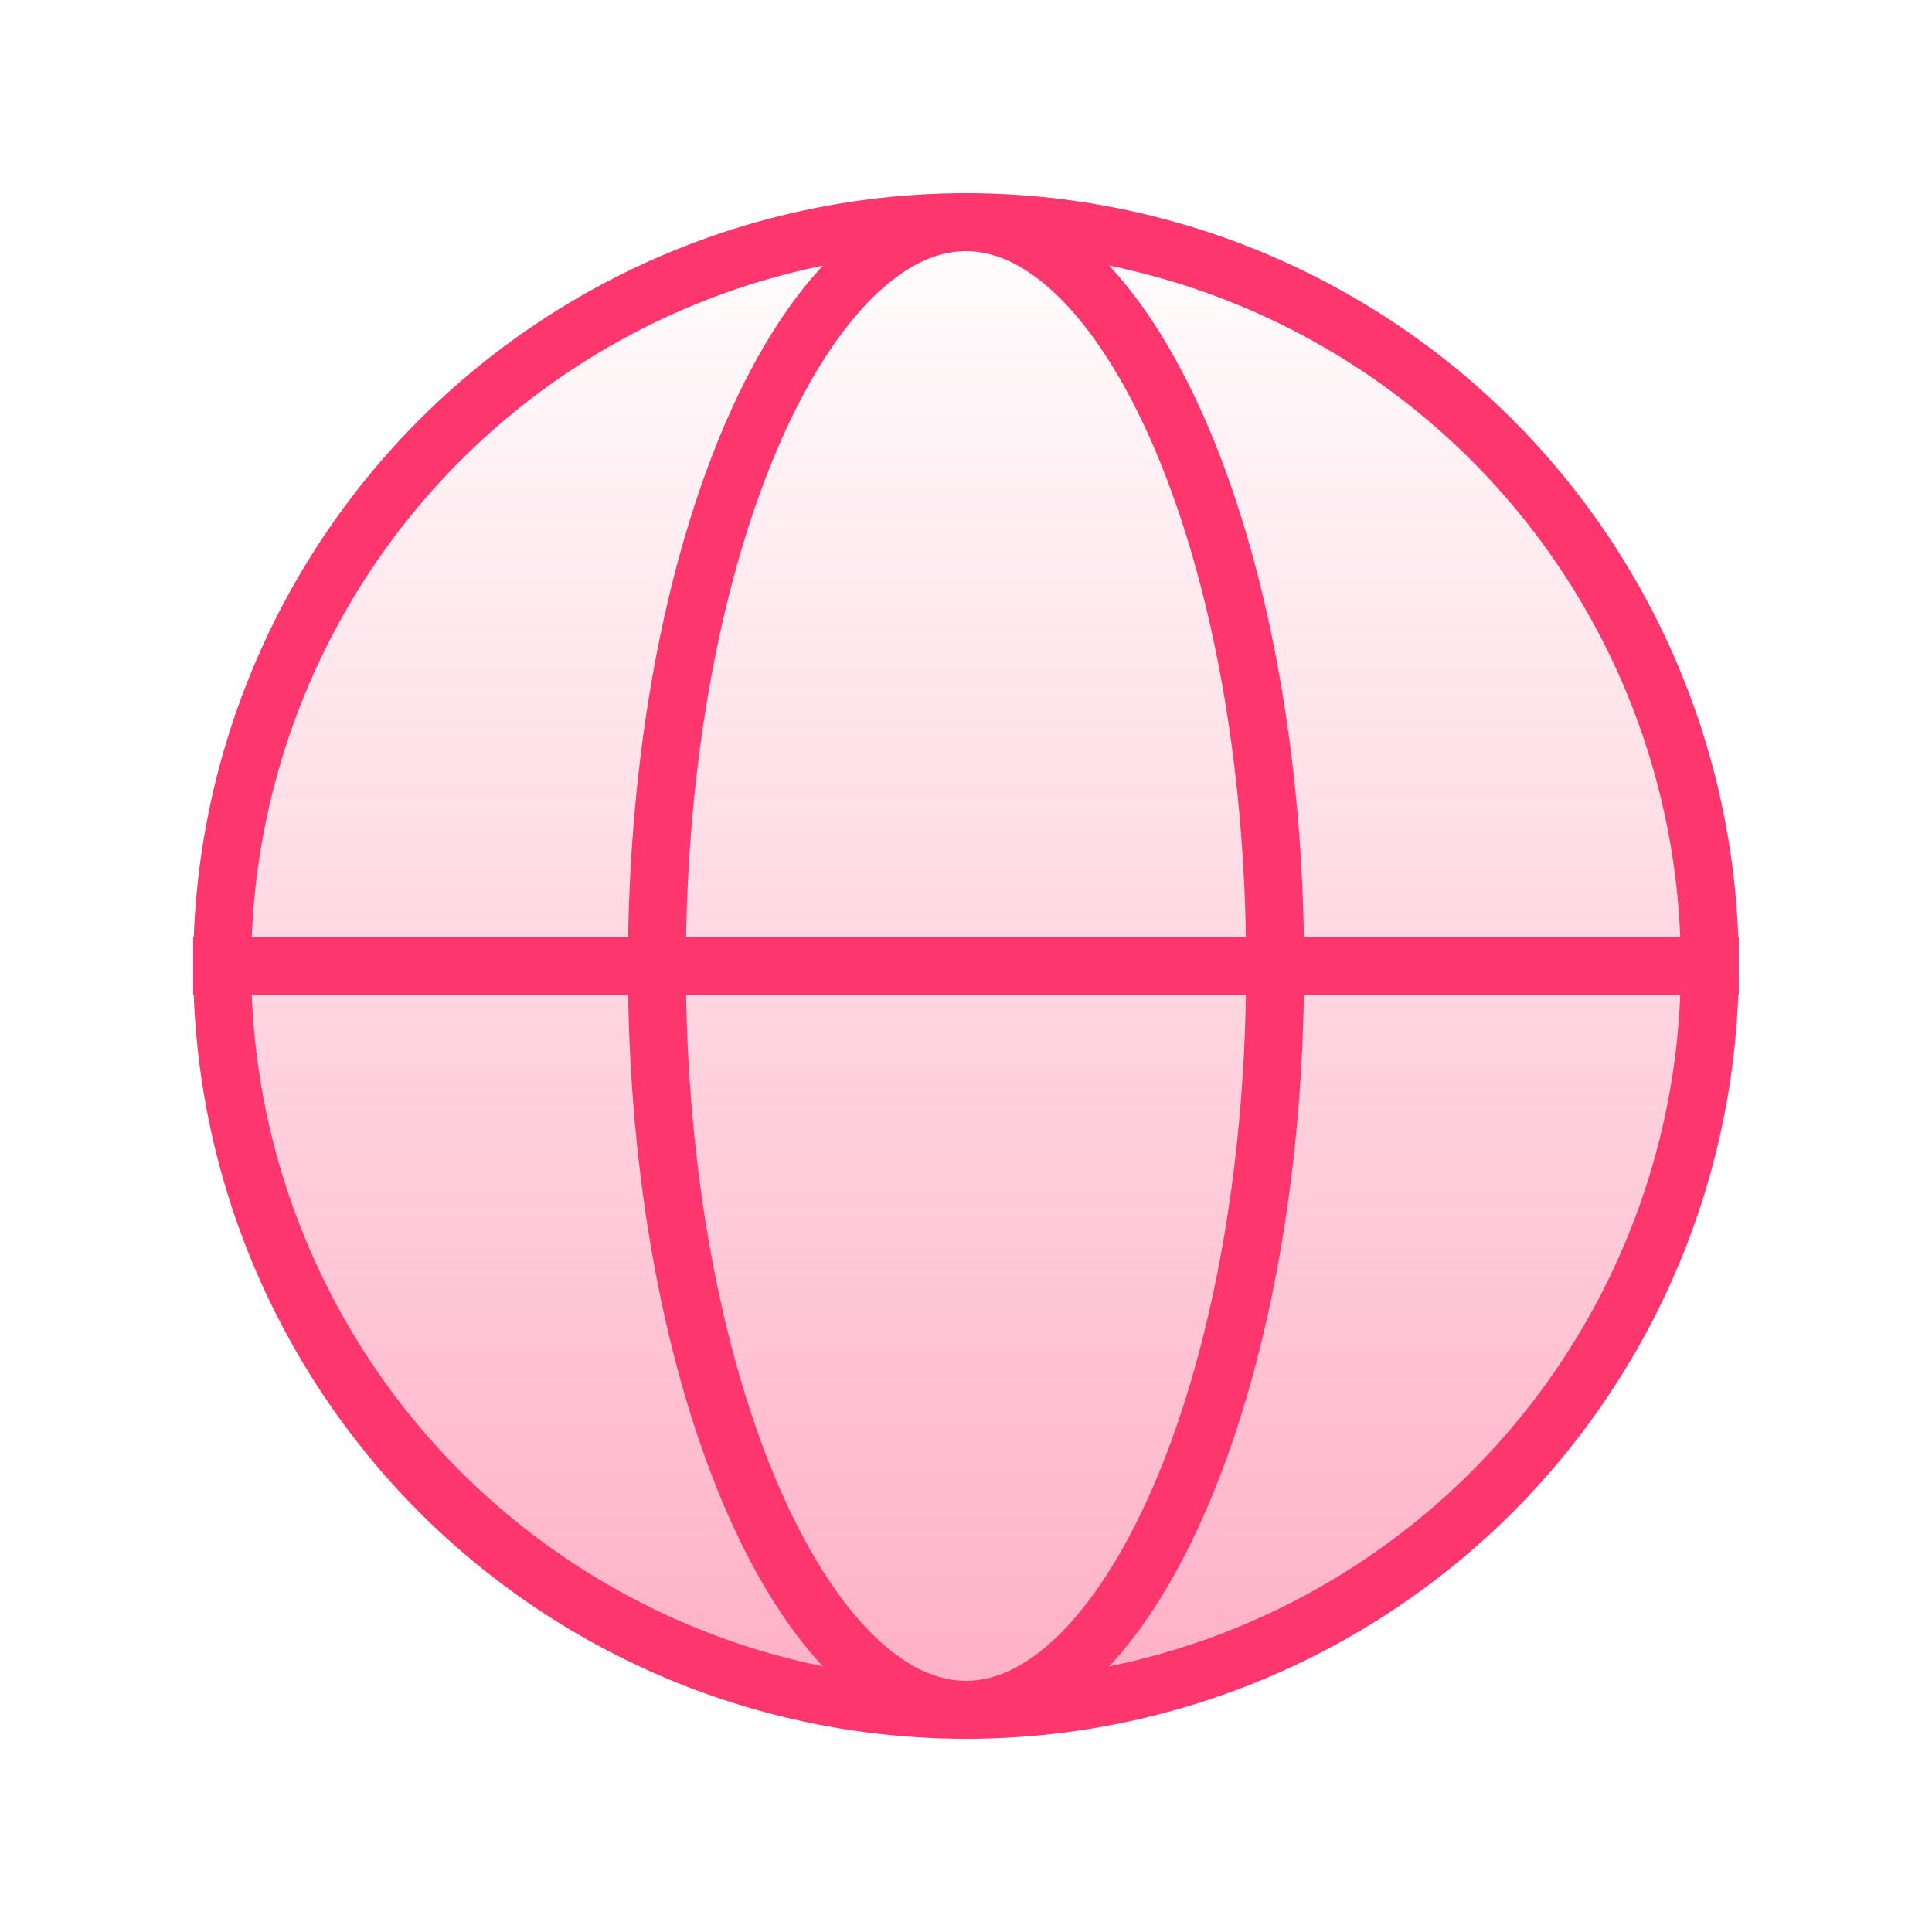<svg width="40" height="40" viewBox="0 0 40 40" fill="none" xmlns="http://www.w3.org/2000/svg">
<circle cx="20" cy="20" r="15.4" fill="url(#paint0_linear_1091_14407)" stroke="#FD366E" stroke-width="1.2"/>
<path d="M20 4.6C20.768 4.6 21.547 4.953 22.308 5.688C23.071 6.427 23.787 7.524 24.4 8.927C25.627 11.73 26.4 15.645 26.4 20C26.4 24.355 25.627 28.27 24.4 31.073C23.787 32.476 23.071 33.573 22.308 34.312C21.547 35.047 20.768 35.4 20 35.4C19.232 35.4 18.453 35.047 17.692 34.312C16.929 33.573 16.213 32.476 15.6 31.073C14.373 28.27 13.6 24.355 13.6 20C13.6 15.645 14.373 11.73 15.6 8.927C16.213 7.524 16.929 6.427 17.692 5.688C18.453 4.953 19.232 4.6 20 4.6Z" stroke="#FD366E" stroke-width="1.2"/>
<path d="M4 20L36 20" stroke="#FD366E" stroke-width="1.2"/>
<defs>
<linearGradient id="paint0_linear_1091_14407" x1="20" y1="4" x2="20" y2="36" gradientUnits="userSpaceOnUse">
<stop stop-color="#FD366E" stop-opacity="0"/>
<stop offset="1" stop-color="#FD366E" stop-opacity="0.4"/>
</linearGradient>
</defs>
</svg>
